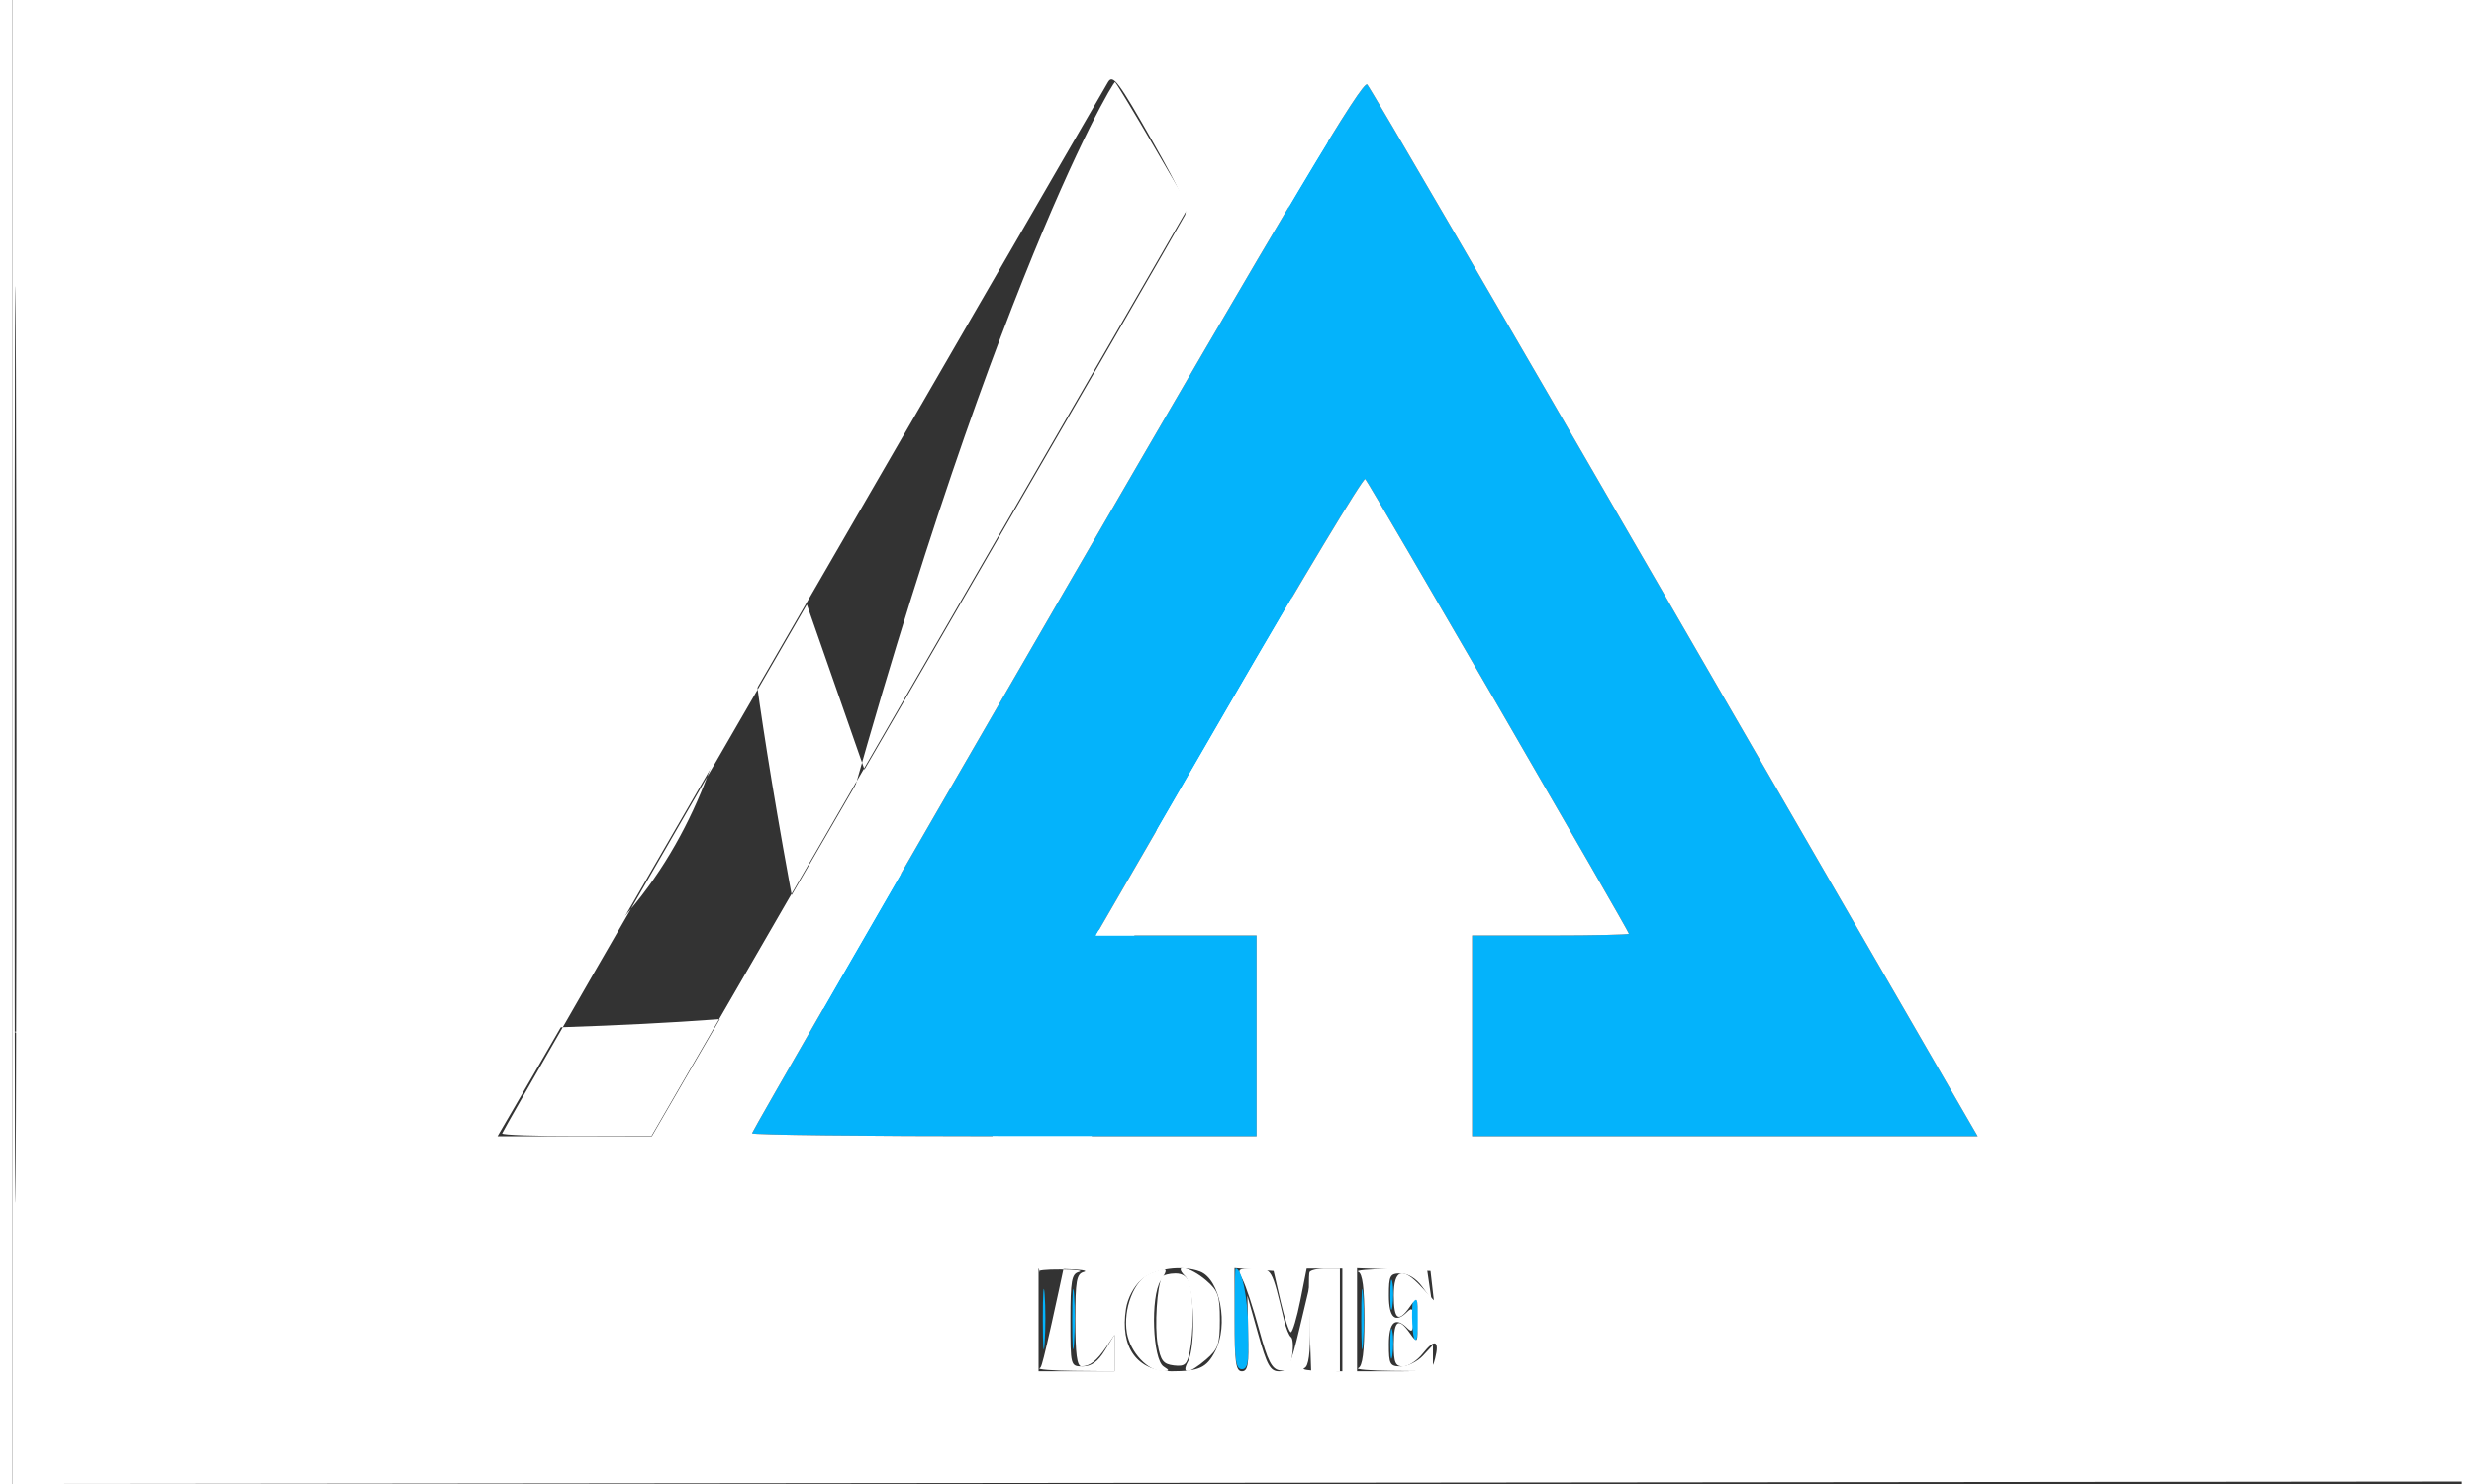 <svg xmlns="http://www.w3.org/2000/svg" width="200" height="120" viewBox="0 0 500 303" 
version="1.1">
<rect x="0" y="0" width="500" height="303" fill="#333333" stroke="none"/>
<path d="M 162.198 123.431 C 127.989 182.521, 100 231.122, 100 231.434 C 100 231.745, 106.862 231.985, 
115.250 231.966 L 130.500 231.931 178 149.776 C 204.125 104.591, 228.802 61.889, 232.838 54.884 L 240.175 
42.146 233.002 29.823 C 229.056 23.045, 225.506 17.161, 225.112 16.748 C 224.718 16.334, 196.406 64.342, 162.
198 123.431 M 209.750 259.662 C 210.625 260.015, 211 262.969, 211 269.500 C 211 276.031, 210.625 278.985, 209.750 279.338 C 209.063 279.615, 212.213 279.878, 216.750 279.921 L 225 280 224.996 276.250 L 224.993 272.500 223.011 275.750 C 221.621 278.030, 220.279 279, 218.515 279 C 216.006 279, 216 278.976, 216 269.573 C 216 261.436, 216.239 260.084, 217.750 259.689 C 218.713 259.438, 217.025 259.215, 214 259.195 C 210.975 259.175, 209.063 259.385, 209.750 259.662 M 232.206 260.048 C 229.012 261.329, 226.703 267.281, 227.521 272.123 C 228.198 276.131, 231.834 280.014, 234.885 279.985 C 236.263 279.972, 236.286 279.834, 235.036 279.043 C 232.764 277.606, 232.304 264.712, 234.410 261.497 C 236.160 258.826, 235.815 258.599, 232.206 260.048 M 239.429 260.571 C 241.270 262.413, 241.653 274.912, 239.965 278.066 C 238.521 280.764, 240.261 280.540, 243.694 277.587 C 246.155 275.470, 246.500 274.476, 246.500 269.500 C 246.500 264.524, 246.155 263.530, 243.694 261.413 C 240.433 258.608, 236.735 257.878, 239.429 260.571 M 251.133 261.249 C 251.795 262.486, 253.317 267.098, 254.515 271.499 C 256.254 277.886, 257.104 279.561, 258.726 279.804 C 260.344 280.046, 260.858 279.435, 261.251 276.804 C 261.523 274.987, 261.422 273.275, 261.027 273 C 260.631 272.725, 259.989 271.150, 259.599 269.500 C 257.084 258.866, 257.163 259, 253.426 259 C 250.111 259, 249.992 259.116, 251.133 261.249 M 264.796 259.750 C 264.619 260.163, 264.624 264.887, 264.806 270.250 L 265.137 280 268.069 280 L 271 280 271 269.500 L 271 259 268.059 259 C 266.441 259, 264.973 259.337, 264.796 259.750 M 274.750 259.662 C 275.625 260.015, 276 262.969, 276 269.500 C 276 276.031, 275.625 278.985, 274.750 279.338 C 274.063 279.615, 277.212 279.878, 281.750 279.921 L 290 280 290 277.311 L 290 274.623 287.961 276.811 C 286.840 278.015, 284.815 279, 283.461 279 C 281.211 279, 281 278.614, 281 274.500 C 281 269.885, 282.330 268.730, 284.800 271.200 C 285.733 272.133, 286 271.756, 286 269.500 C 286 267.244, 285.733 266.867, 284.800 267.800 C 282.330 270.270, 281 269.115, 281 264.500 C 281 260.408, 281.219 260, 283.417 260 C 284.879 260, 286.596 261.047, 287.766 262.653 L 289.699 265.306 289.236 262.153 L 288.773 259 281.137 259.079 C 276.936 259.122, 274.063 259.385, 274.750 259.662" stroke="none" fill="#ffffff" fill-rule="evenodd"/><path d="M 213.208 123.398 C 178.993 182.474, 151 231.077, 151 231.405 C 151 231.732, 174.175 232, 202.500 232 L 254 232 254 211.500 L 254 191 237.589 191 L 221.179 191 248.339 144.064 C 263.278 118.249, 275.805 97.436, 276.178 97.814 C 276.945 98.590, 330 190.101, 330 190.647 C 330 190.841, 322.800 191, 314 191 L 298 191 298 211.500 L 298 232 349.595 232 L 401.190 232 398.728 227.750 C 397.373 225.412, 369.599 177.375, 337.007 121 C 304.416 64.625, 277.224 17.935, 276.582 17.243 C 275.674 16.266, 261.609 39.825, 213.208 123.398 M 249.500 269.286 C 249.500 277.762, 249.764 279.572, 251 279.572 C 252.226 279.573, 252.468 278.072, 252.325 271.360 C 252.183 264.714, 250.976 259, 249.715 259 C 249.597 259, 249.500 263.629, 249.500 269.286 M 210.365 269.500 C 210.368 275, 210.536 277.122, 210.738 274.216 C 210.941 271.311, 210.939 266.811, 210.734 264.216 C 210.528 261.622, 210.363 264, 210.365 269.500 M 216.365 269.500 C 216.368 275, 216.536 277.122, 216.738 274.216 C 216.941 271.311, 216.939 266.811, 216.734 264.216 C 216.528 261.622, 216.363 264, 216.365 269.500 M 275.365 269.500 C 275.368 275, 275.536 277.122, 275.738 274.216 C 275.941 271.311, 275.939 266.811, 275.734 264.216 C 275.528 261.622, 275.363 264, 275.365 269.500 M 281.286 264.500 C 281.294 267.250, 281.488 268.256, 281.718 266.736 C 281.947 265.216, 281.941 262.966, 281.704 261.736 C 281.467 260.506, 281.279 261.750, 281.286 264.500 M 285.917 265.500 C 285.529 267.827, 285.799 273.133, 286.333 273.667 C 286.700 274.033, 287 272.233, 287 269.667 C 287 267.100, 286.775 265, 286.500 265 C 286.225 265, 285.962 265.225, 285.917 265.500 M 281.286 274.500 C 281.294 277.250, 281.488 278.256, 281.718 276.736 C 281.947 275.216, 281.941 272.966, 281.704 271.736 C 281.467 270.506, 281.279 271.750, 281.286 274.500" stroke="none" fill="#04b3fb" fill-rule="evenodd"/><path d="M -0 151.502 L -0 303.004 250.250 302.752 L 500.500 302.500 500.753 151.250 L 501.006 0 250.503 0 L 0 0 -0 151.502 M 0.487 152 C 0.487 235.325, 0.605 269.413, 0.750 227.750 C 0.894 186.088, 0.894 117.913, 0.750 76.250 C 0.605 34.588, 0.487 68.675, 0.487 152 M 223.675 16.750 C 223.432 17.163, 196.802 63.175, 164.499 119 C 132.195 174.825, 104.257 223.088, 102.414 226.250 L 99.063 232 114.810 232 L 130.558 232 184.529 138.868 C 214.213 87.645, 238.897 44.916, 239.382 43.915 C 240.054 42.527, 238.510 39.002, 232.882 29.076 C 225.811 16.607, 224.665 15.073, 223.675 16.750 M 213.208 123.398 C 178.993 182.474, 151 231.077, 151 231.405 C 151 231.732, 174.175 232, 202.500 232 L 254 232 254 211.500 L 254 191 237.589 191 L 221.179 191 248.339 144.064 C 263.278 118.249, 275.805 97.436, 276.178 97.814 C 276.945 98.590, 330 190.101, 330 190.647 C 330 190.841, 322.800 191, 314 191 L 298 191 298 211.500 L 298 232 349.595 232 L 401.190 232 398.728 227.750 C 397.373 225.412, 369.599 177.375, 337.007 121 C 304.416 64.625, 277.224 17.935, 276.582 17.243 C 275.674 16.266, 261.609 39.825, 213.208 123.398 M 209.500 269.500 L 209.500 280 217.250 280 L 225 280 225 276.277 L 225 272.555 223.308 275.027 C 221.336 277.909, 219.988 278.963, 218.250 278.985 C 217.337 278.996, 217 276.456, 217 269.573 C 217 261.436, 217.239 260.084, 218.750 259.689 C 219.713 259.438, 218.025 259.180, 215 259.116 L 209.500 259 209.500 269.500 M 230.522 261.250 C 228.979 262.590, 227.695 264.994, 227.344 267.196 C 226.082 275.127, 229.607 280, 236.607 280 C 242.242 280, 243.798 279.291, 245.537 275.928 C 248.324 270.539, 246.558 261.196, 242.455 259.621 C 238.831 258.230, 233.096 259.013, 230.522 261.250 M 249.500 269.455 C 249.500 278.161, 249.762 280, 251 280.002 C 252.221 280.004, 252.464 278.564, 252.306 272.252 L 252.112 264.500 254.286 272.250 C 256.117 278.782, 256.790 280, 258.569 280 C 260.398 280, 260.957 278.831, 262.755 271.250 L 264.831 262.500 264.915 270.667 C 264.974 276.331, 264.617 278.988, 263.750 279.338 C 263.063 279.615, 264.525 279.878, 267 279.921 L 271.500 280 271.500 269.500 L 271.500 259 267.859 259 L 264.217 259 262.925 265.500 C 262.214 269.075, 261.344 272, 260.990 272 C 260.637 272, 259.700 269.188, 258.909 265.750 L 257.470 259.500 253.485 259.205 L 249.500 258.909 249.500 269.455 M 274.500 269.462 L 274.500 280 282.142 280 C 289.550 280, 289.803 279.920, 290.440 277.382 C 291.372 273.670, 290.373 273.256, 287.941 276.347 C 286.794 277.806, 284.988 279, 283.927 279 C 282.310 279, 282 278.277, 282 274.500 C 282 269.514, 282.963 268.863, 285.326 272.250 C 286.842 274.424, 286.895 274.332, 286.895 269.500 C 286.895 264.668, 286.842 264.576, 285.326 266.750 C 282.963 270.137, 282 269.486, 282 264.500 C 282 259.113, 283.764 258.563, 287.638 262.743 L 290.180 265.486 289.840 262.493 L 289.500 259.500 282 259.212 L 274.500 258.925 274.500 269.462 M 234.686 260.750 C 233.678 262.502, 233.148 270.807, 233.808 274.500 C 234.406 277.839, 234.953 278.550, 237.126 278.803 C 239.343 279.062, 239.823 278.636, 240.364 275.928 C 241.160 271.949, 241.163 265.210, 240.370 262.250 C 239.964 260.735, 239.007 260, 237.442 260 C 236.164 260, 234.924 260.337, 234.686 260.750" stroke="none" 
fill="white" fill-rule="evenodd"/></svg>